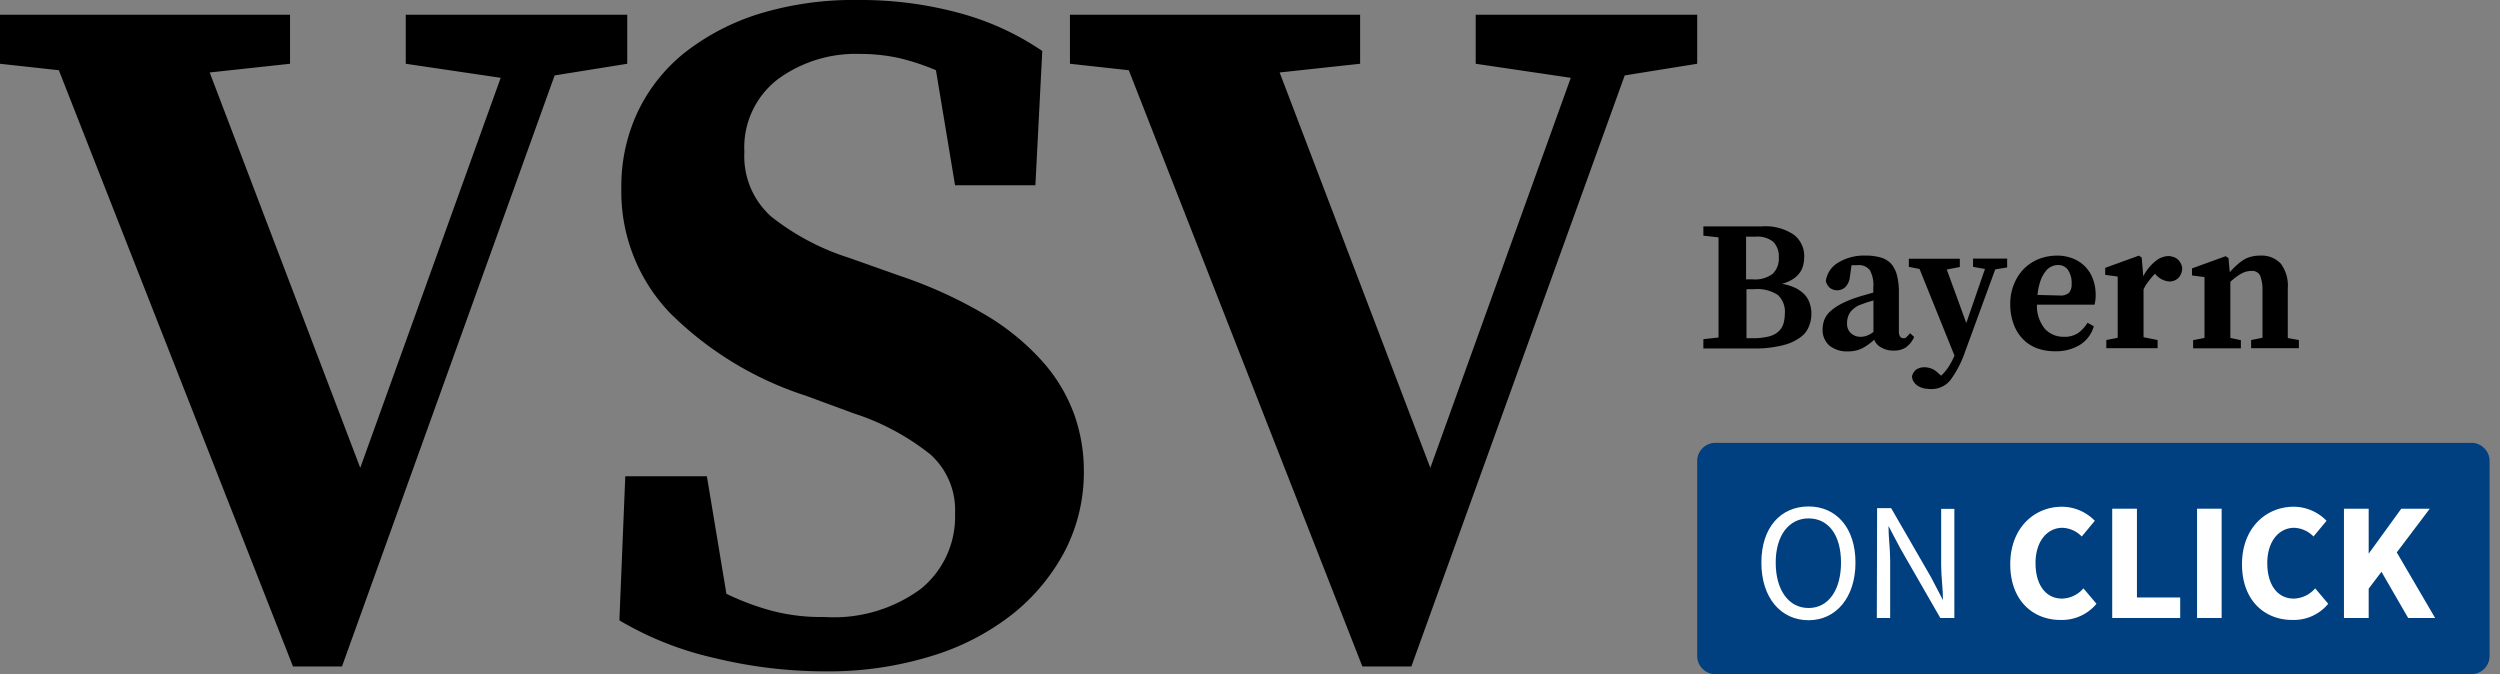 <svg id="Ebene_1" data-name="Ebene 1" xmlns="http://www.w3.org/2000/svg" viewBox="0 0 178 48"><rect x="0" y="0" width="178" height="48" fill="#808080" stroke="none"/><defs><style>.cls-1{fill:#004080;}.cls-2{fill:#fff;}</style></defs><title>anwendung_logo_workbench_1</title><path d="M120.84,1.05H105.07V4.54l6.77,1-10,27.77L91.11,5.16l5.73-.62V1.05H76.18V4.54L80.37,5,97,47.45h3.49L115.68,5.37l5.16-.83ZM60.43,18.35a17.36,17.36,0,0,1-5.52-2.93A5.75,5.75,0,0,1,53,10.82a6.12,6.12,0,0,1,2.37-5.17,9.36,9.36,0,0,1,5.86-1.81,12.87,12.87,0,0,1,2.72.28A16.25,16.25,0,0,1,66.64,5L68,13.19h5.72l.49-9.56A19.44,19.44,0,0,0,68.35.94,26.82,26.82,0,0,0,61.12,0,23,23,0,0,0,54,1a16.57,16.57,0,0,0-5.3,2.79A12,12,0,0,0,45.39,8a12.42,12.42,0,0,0-1.15,5.38,12.48,12.48,0,0,0,3.45,8.89,24.27,24.27,0,0,0,9.67,5.9l3.42,1.26a17.26,17.26,0,0,1,5.47,2.93A5.32,5.32,0,0,1,68,36.56a6.61,6.61,0,0,1-2.44,5.37,10.43,10.43,0,0,1-6.84,2A13.83,13.83,0,0,1,55,43.5a18.58,18.58,0,0,1-3.28-1.22l-1.39-8.37H44.52L44.1,44.17a23.35,23.35,0,0,0,6.77,2.68,33.37,33.37,0,0,0,7.88.95,24.84,24.84,0,0,0,7.57-1.09,17.49,17.49,0,0,0,5.79-3,14.17,14.17,0,0,0,3.74-4.54,12.21,12.21,0,0,0,1.32-5.65,12,12,0,0,0-.66-3.94,11.65,11.65,0,0,0-2.16-3.7,17.09,17.09,0,0,0-4-3.35,31.73,31.73,0,0,0-6.28-2.89ZM44.66,1.05H28.89V4.54l6.76,1-10,27.77L14.93,5.16l5.72-.62V1.05H0V4.54L4.19,5,20.86,47.45h3.49L39.49,5.37l5.17-.83Z"/><path d="M162.89,24.07c0-.32,0-.67,0-1V20.54a2.62,2.62,0,0,0-.5-1.77,1.86,1.86,0,0,0-1.46-.57,2.35,2.35,0,0,0-.62.07,1.83,1.83,0,0,0-.53.21,3.15,3.15,0,0,0-.49.37,5.28,5.28,0,0,0-.53.53l-.09-1-.2-.14-2.4.87v.5l.89.12c0,.13,0,.25,0,.36s0,.23,0,.35,0,.25,0,.38V23c0,.37,0,.72,0,1.06l-.81.16v.58h3.4v-.58l-.75-.16c0-.33,0-.68,0-1.05V20.07a3.92,3.92,0,0,1,.75-.57,1.52,1.52,0,0,1,.75-.21.63.63,0,0,1,.63.35,3,3,0,0,1,.16,1.11V23c0,.37,0,.72,0,1.05l-.81.16v.58h3.4v-.58Zm-10.4-5.73-.2-.14-2.4.87v.5l.89.12c0,.13,0,.25,0,.36s0,.23,0,.35,0,.25,0,.38V23c0,.37,0,.72,0,1.05l-.81.16v.58h3.65v-.58l-1-.2c0-.33,0-.67,0-1V20.61A2.58,2.58,0,0,1,153,20a3.67,3.67,0,0,1,.44-.51l0,0a1.42,1.42,0,0,0,1,.55.88.88,0,0,0,.68-.27,1,1,0,0,0,.25-.71,1,1,0,0,0-.4-.66,1.23,1.23,0,0,0-.58-.17,1.54,1.54,0,0,0-.94.38,3.33,3.33,0,0,0-.85,1.06Zm-3.36,3.35a2.51,2.51,0,0,0,.08-.69,3.14,3.14,0,0,0-.19-1.12,2.44,2.44,0,0,0-.55-.89,2.51,2.51,0,0,0-.87-.58,3,3,0,0,0-1.15-.21,3.55,3.55,0,0,0-1.31.25,3.24,3.24,0,0,0-1.06.71,3.32,3.32,0,0,0-.69,1.09,3.57,3.57,0,0,0-.26,1.38,4,4,0,0,0,.24,1.44,2.91,2.91,0,0,0,.65,1.06,2.69,2.69,0,0,0,1,.66,3.73,3.73,0,0,0,1.32.22,3.27,3.27,0,0,0,1.74-.45,2.29,2.29,0,0,0,1-1.33l-.45-.25a2.45,2.45,0,0,1-.68.74,1.73,1.73,0,0,1-1,.26,1.8,1.8,0,0,1-1.34-.55,2.56,2.56,0,0,1-.58-1.74ZM145.07,21a4.33,4.33,0,0,1,.21-1,2.21,2.21,0,0,1,.36-.67,1.11,1.11,0,0,1,.91-.46.82.82,0,0,1,.69.35,1.64,1.64,0,0,1,.26,1,.9.9,0,0,1-.18.62.88.88,0,0,1-.66.2Zm-2.16-2.59h-2.43V19l.85.15L140,23l-1.39-3.81.93-.18v-.59h-3.63V19l.76.15,2.49,6.17a5.76,5.76,0,0,1-.44.83,3.83,3.83,0,0,1-.51.6l-.23-.2a1.35,1.35,0,0,0-.5-.32,1.42,1.42,0,0,0-.45-.08,1.06,1.06,0,0,0-.56.14.83.83,0,0,0-.33.49.64.64,0,0,0,.11.39.86.86,0,0,0,.3.3,1.39,1.39,0,0,0,.43.18,2.76,2.76,0,0,0,.51.05,1.7,1.7,0,0,0,1.41-.68A7.61,7.61,0,0,0,139.93,25l2.13-5.82.85-.14ZM136,23.73l-.07.07a1.88,1.88,0,0,1-.19.2.25.25,0,0,1-.21.08.27.27,0,0,1-.25-.13.68.68,0,0,1-.08-.34V20.87a4.94,4.94,0,0,0-.13-1.25,2.08,2.08,0,0,0-.41-.83,1.65,1.65,0,0,0-.73-.45,3.7,3.7,0,0,0-1.07-.14,3.53,3.53,0,0,0-2,.51A1.81,1.81,0,0,0,130,20a.9.9,0,0,0,.28.49.86.86,0,0,0,1.13-.07,1.3,1.3,0,0,0,.31-.77l.11-.77.21,0h.2a1,1,0,0,1,.89.35,2.14,2.14,0,0,1,.25,1.2v.4l-.62.18c-.2.05-.38.11-.53.16a7.24,7.24,0,0,0-1.24.52,3.64,3.64,0,0,0-.75.55,1.66,1.66,0,0,0-.37.59,2.09,2.09,0,0,0-.1.6,1.46,1.46,0,0,0,.5,1.19,2,2,0,0,0,1.3.4,2.32,2.32,0,0,0,1-.21,4,4,0,0,0,.87-.62,1.1,1.1,0,0,0,.5.55,1.67,1.67,0,0,0,.9.22,1.51,1.51,0,0,0,.85-.22,1.83,1.83,0,0,0,.6-.75Zm-2.61-.1a1.57,1.57,0,0,1-.47.27,1.2,1.2,0,0,1-.42.08,1,1,0,0,1-.74-.28.91.91,0,0,1-.18-.27,1,1,0,0,1-.07-.42,1.36,1.36,0,0,1,.22-.77,1.62,1.62,0,0,1,.81-.57l.38-.14.47-.14Zm-12.11-7.51v.66l1.08.12c0,.56,0,1.11,0,1.67v3.81q0,.82,0,1.65l-1.08.12v.66h3.53a8.08,8.08,0,0,0,2.1-.22,3.49,3.49,0,0,0,1.27-.57,1.71,1.71,0,0,0,.62-.79,2.27,2.27,0,0,0,.17-.89,2.15,2.15,0,0,0-.11-.71,1.64,1.64,0,0,0-.35-.63,2.33,2.33,0,0,0-.64-.48,3.42,3.42,0,0,0-1-.31,2.66,2.66,0,0,0,.74-.31,1.78,1.78,0,0,0,.5-.44,1.42,1.42,0,0,0,.27-.55,2.49,2.49,0,0,0,.08-.61,1.91,1.91,0,0,0-.73-1.58,3.6,3.6,0,0,0-2.3-.6Zm3.72.73a1.79,1.79,0,0,1,1.26.37,1.49,1.49,0,0,1,.39,1.13,1.48,1.48,0,0,1-.44,1.15,2.07,2.07,0,0,1-1.4.39h-.49V18.36c0-.5,0-1,0-1.51Zm-.65,7.23c0-.55,0-1.12,0-1.7V20.59h.53a2.69,2.69,0,0,1,1.7.41,1.61,1.61,0,0,1,.5,1.32,2.68,2.68,0,0,1-.1.73,1.23,1.23,0,0,1-.36.56,1.54,1.54,0,0,1-.7.35,4.52,4.52,0,0,1-1.14.12Z"/><path class="cls-1" d="M122.17,31.53a1.3,1.3,0,0,0-1.33,1.33V46.67A1.3,1.3,0,0,0,122.17,48h53.77a1.3,1.3,0,0,0,1.32-1.33V32.86a1.3,1.3,0,0,0-1.32-1.33Z"/><path class="cls-2" d="M125.41,40.06c0-2.51,1.38-4,3.36-4s3.34,1.53,3.34,4-1.38,4.1-3.34,4.1S125.41,42.58,125.41,40.06Zm5.67,0c0-2-.92-3.15-2.31-3.15s-2.34,1.2-2.34,3.15.92,3.23,2.34,3.23S131.08,42,131.08,40.06Z"/><path class="cls-2" d="M133.65,36.18h1l2.84,4.92.85,1.63h0c0-.79-.13-1.68-.13-2.5v-4h.94V44h-1l-2.84-4.94-.85-1.61h0c0,.79.12,1.62.12,2.45V44h-.95Z"/><path class="cls-2" d="M143.13,40.17c0-2.58,1.71-4.09,3.68-4.09a3.28,3.28,0,0,1,2.34,1l-.93,1.12a2,2,0,0,0-1.38-.62c-1.06,0-1.91.94-1.91,2.51s.74,2.53,1.89,2.53a2.07,2.07,0,0,0,1.52-.73l.93,1.1a3.19,3.19,0,0,1-2.52,1.15C144.78,44.16,143.13,42.79,143.13,40.17Z"/><path class="cls-2" d="M150.39,36.22h1.76v6.32h3.08V44h-4.84Z"/><path class="cls-2" d="M156.43,36.22h1.75V44h-1.75Z"/><path class="cls-2" d="M159.63,40.17c0-2.58,1.71-4.09,3.68-4.09a3.28,3.28,0,0,1,2.34,1l-.93,1.12a2,2,0,0,0-1.38-.62c-1.06,0-1.91.94-1.91,2.51s.74,2.53,1.89,2.53a2.07,2.07,0,0,0,1.52-.73l.93,1.1a3.17,3.17,0,0,1-2.52,1.15C161.28,44.16,159.63,42.79,159.63,40.17Z"/><path class="cls-2" d="M166.89,36.22h1.76v3.2h0l2.32-3.2H173l-2.35,3.11L173.38,44h-1.92l-1.9-3.29-.91,1.2V44h-1.76Z"/></svg>